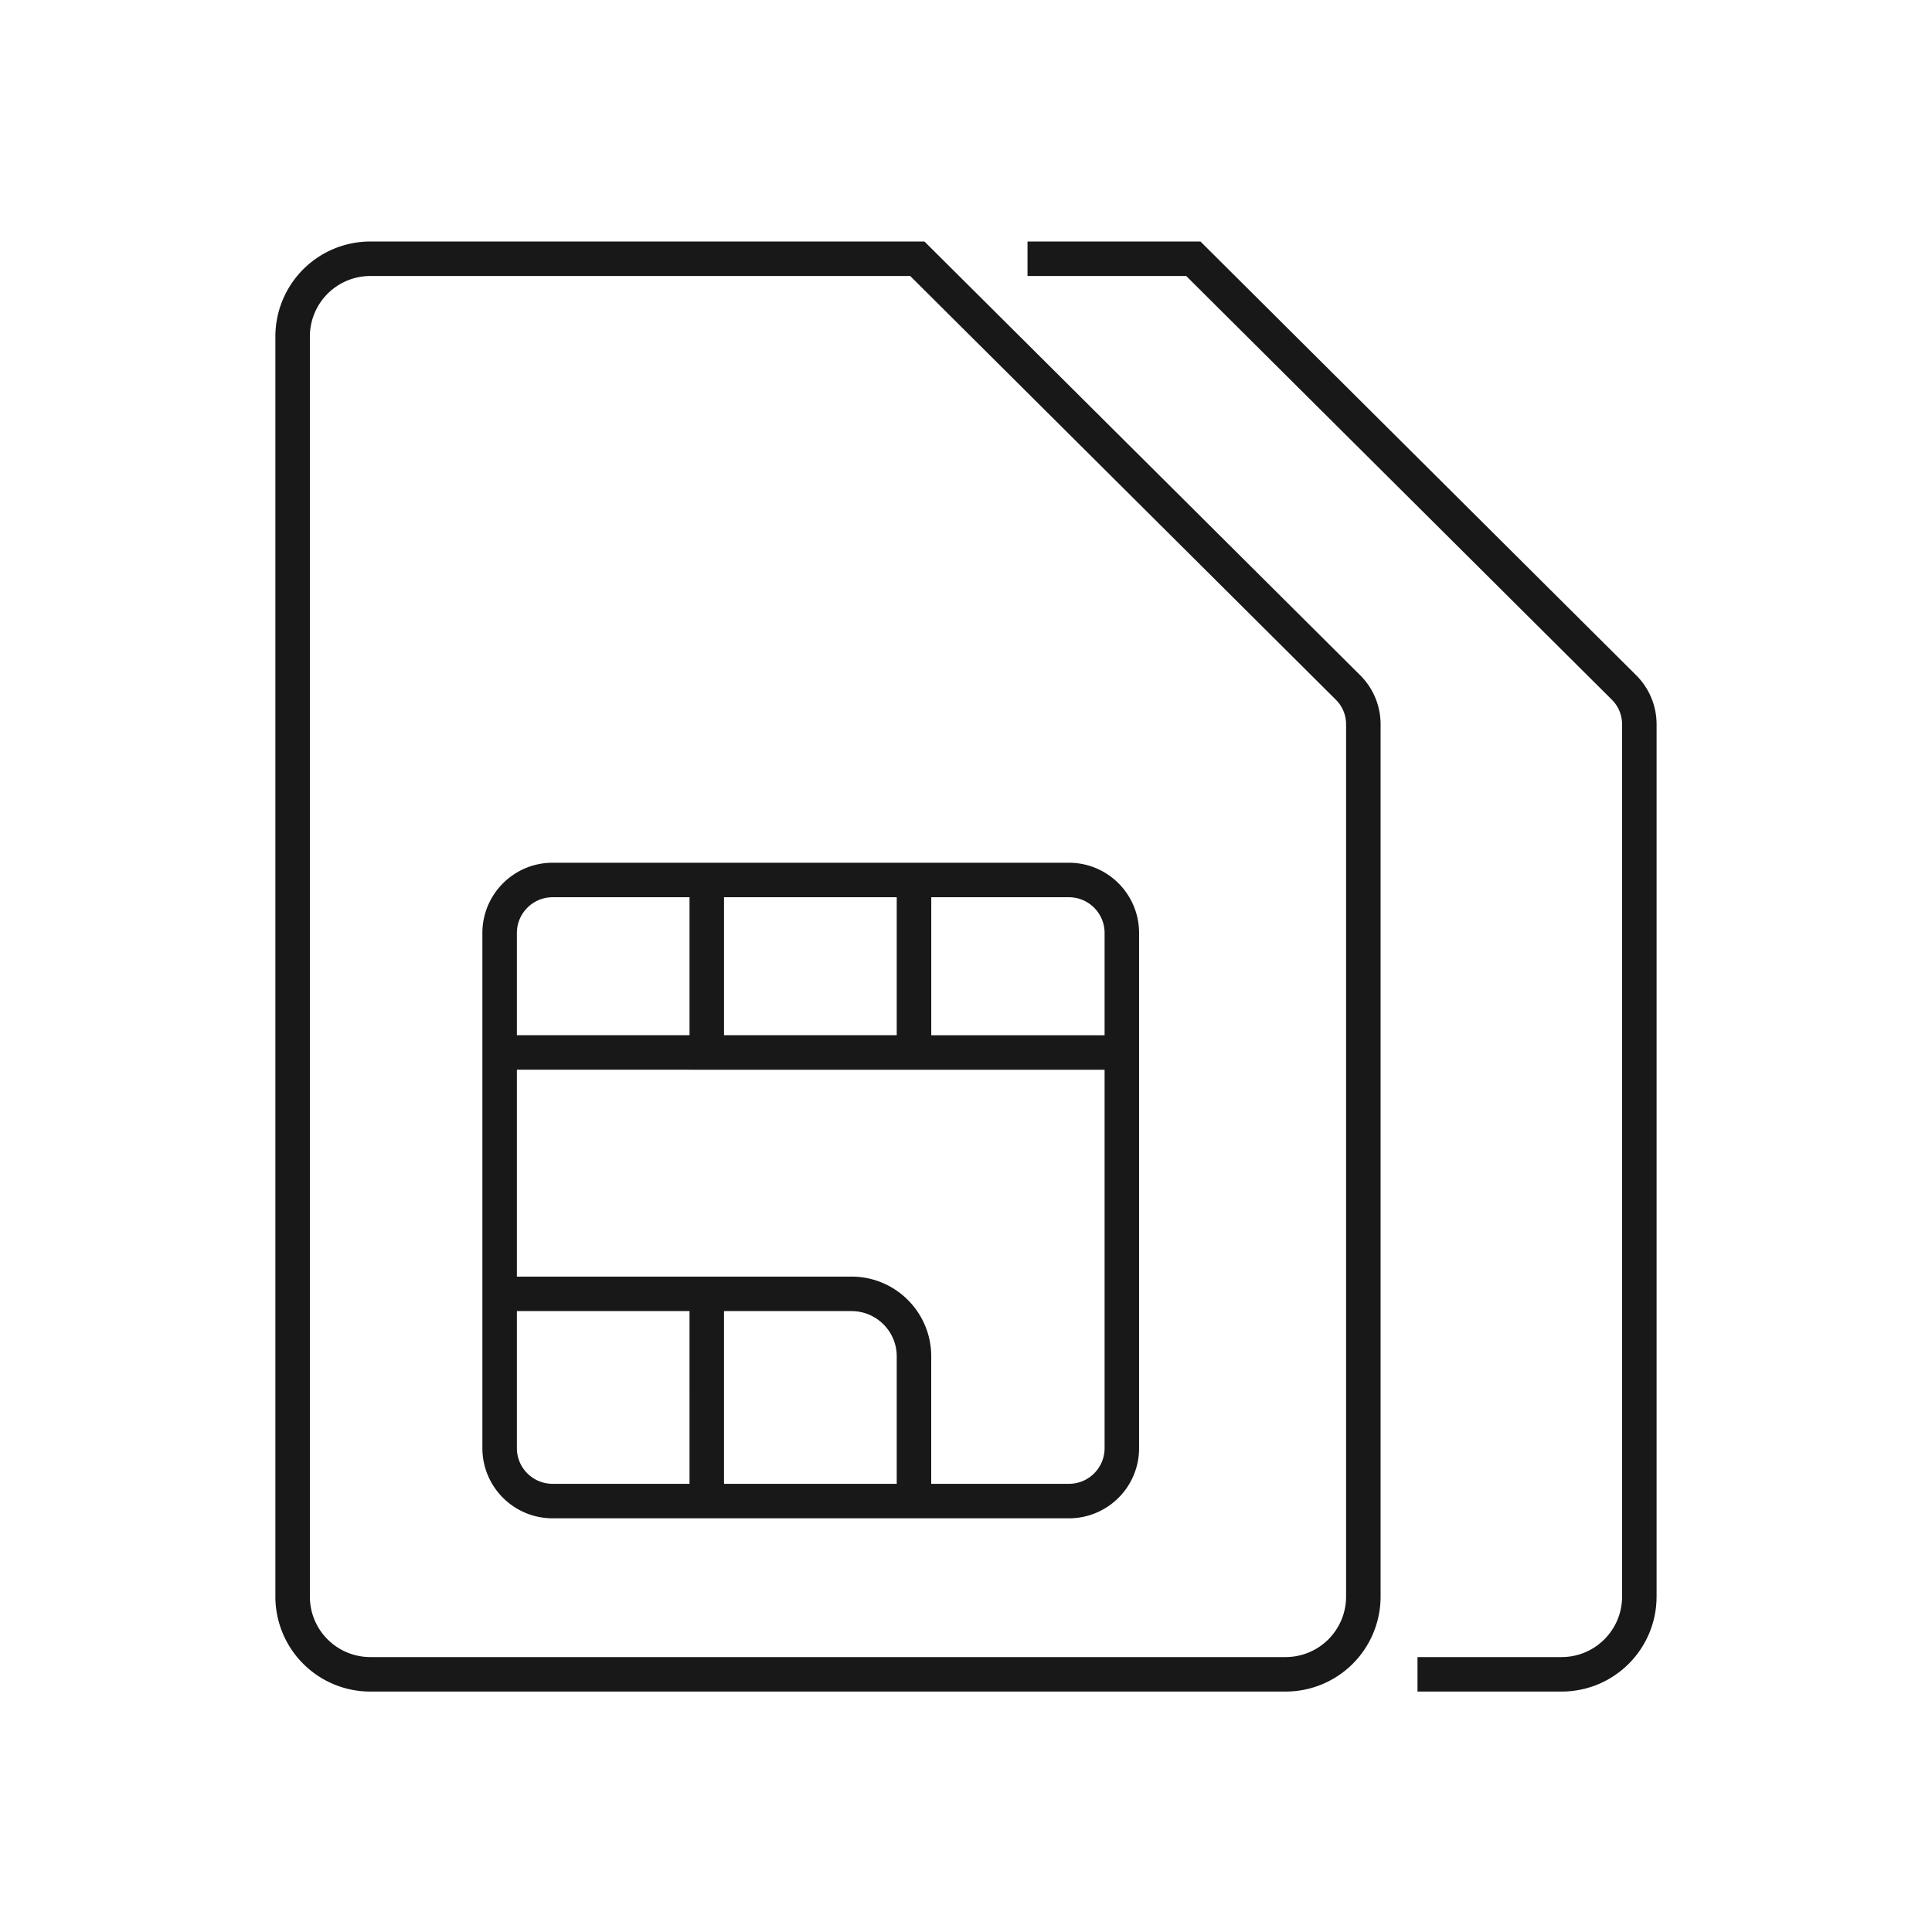 <?xml version="1.0" encoding="UTF-8" standalone="no"?>
<svg
   xmlns:dc="http://purl.org/dc/elements/1.1/"
   xmlns:cc="http://creativecommons.org/ns#"
   xmlns:rdf="http://www.w3.org/1999/02/22-rdf-syntax-ns#"
   xmlns:svg="http://www.w3.org/2000/svg"
   xmlns="http://www.w3.org/2000/svg"
   xmlns:sodipodi="http://sodipodi.sourceforge.net/DTD/sodipodi-0.dtd"
   xmlns:inkscape="http://www.inkscape.org/namespaces/inkscape"
   viewBox="0 0 56 56"
   id="2g"
   version="1.1"
   sodipodi:docname="2 sim.svg"
   inkscape:version="0.92.1 r15371">
  <defs
     id="defs21" />
  <sodipodi:namedview
     pagecolor="#ffffff"
     bordercolor="#666666"
     borderopacity="1"
     objecttolerance="10"
     gridtolerance="10"
     guidetolerance="10"
     inkscape:pageopacity="0"
     inkscape:pageshadow="2"
     inkscape:window-width="1920"
     inkscape:window-height="1027"
     id="namedview19"
     showgrid="false"
     inkscape:zoom="7.6607143"
     inkscape:cx="9.1117988"
     inkscape:cy="30.76255"
     inkscape:window-x="-8"
     inkscape:window-y="-8"
     inkscape:window-maximized="1"
     inkscape:current-layer="layer2"
     showguides="true"
     inkscape:guide-bbox="true" />
  <g
     inkscape:groupmode="layer"
     id="layer1"
     inkscape:label="Layer 1"
     style="display:inline">
    <g
       style="fill:none;fill-rule:evenodd"
       id="g16">
      <path
         d="M 0,0 H 56 V 56 H 0 Z"
         id="path10"
         inkscape:connector-curvature="0" />
    </g>
  </g>
  <g
     inkscape:groupmode="layer"
     id="layer2"
     inkscape:label="Layer 2"
     style="display:inline">
    <g
       id="g69"
       transform="translate(-4.026)">
      <path
         style="display:inline;fill:none;fill-rule:evenodd;stroke:#181818"
         inkscape:connector-curvature="0"
         id="path12"
         d="m 24.512,43.509 v -3.171 m 6.006,2.998 v -4.022 c 0,-1 -0.811,-1.811 -1.81,-1.811 h -4.196 v -0.096 0.096 h -5.68 m 5.68,2.835 v 3.171 h 10.497 c 0.848,0 1.534,-0.686 1.534,-1.534 V 27.043 c 0,-0.847 -0.686,-1.536 -1.534,-1.536 h -4.49 v 5 h -6.007 v -5 h 6.006 v 5 h 6.025 -6.025 v 0.213 -0.214 h -6.006 v -4.999 h -4.469 c -0.847,0 -1.535,0.689 -1.535,1.536 v 14.932 c 0,0.848 0.688,1.534 1.535,1.534 h 4.469 m -5.68,-13.003 h 5.68 V 30.72 30.506 Z M 30.615,7.5 43.112,19.94 c 0.277,0.281 0.431,0.66 0.431,1.055 V 46.28 a 2.253,2.253 0 0 1 -2.255,2.251 H 14.762 a 2.252,2.252 0 0 1 -2.254,-2.25 V 9.752 A 2.254,2.254 0 0 1 14.762,7.5 Z m -0.097,17.805 v 0.202 z m -6.006,0 v 0.202 z m 0,18.34 v -0.136 0.135 z m 0,-3.307 v -2.835 z" />
      <path
         sodipodi:nodetypes="ccccsccc"
         inkscape:connector-curvature="0"
         id="path62"
         d="M 33.809,7.5 H 38.615 v 0 l 12.497,12.44 c 0.277,0.281 0.431,0.66 0.431,1.055 V 46.28 c -0.001,1.244 -1.011,2.252 -2.255,2.251 h -4.175"
         style="display:inline;fill:none;fill-rule:evenodd;stroke:#181818" />
    </g>
  </g>
</svg>

